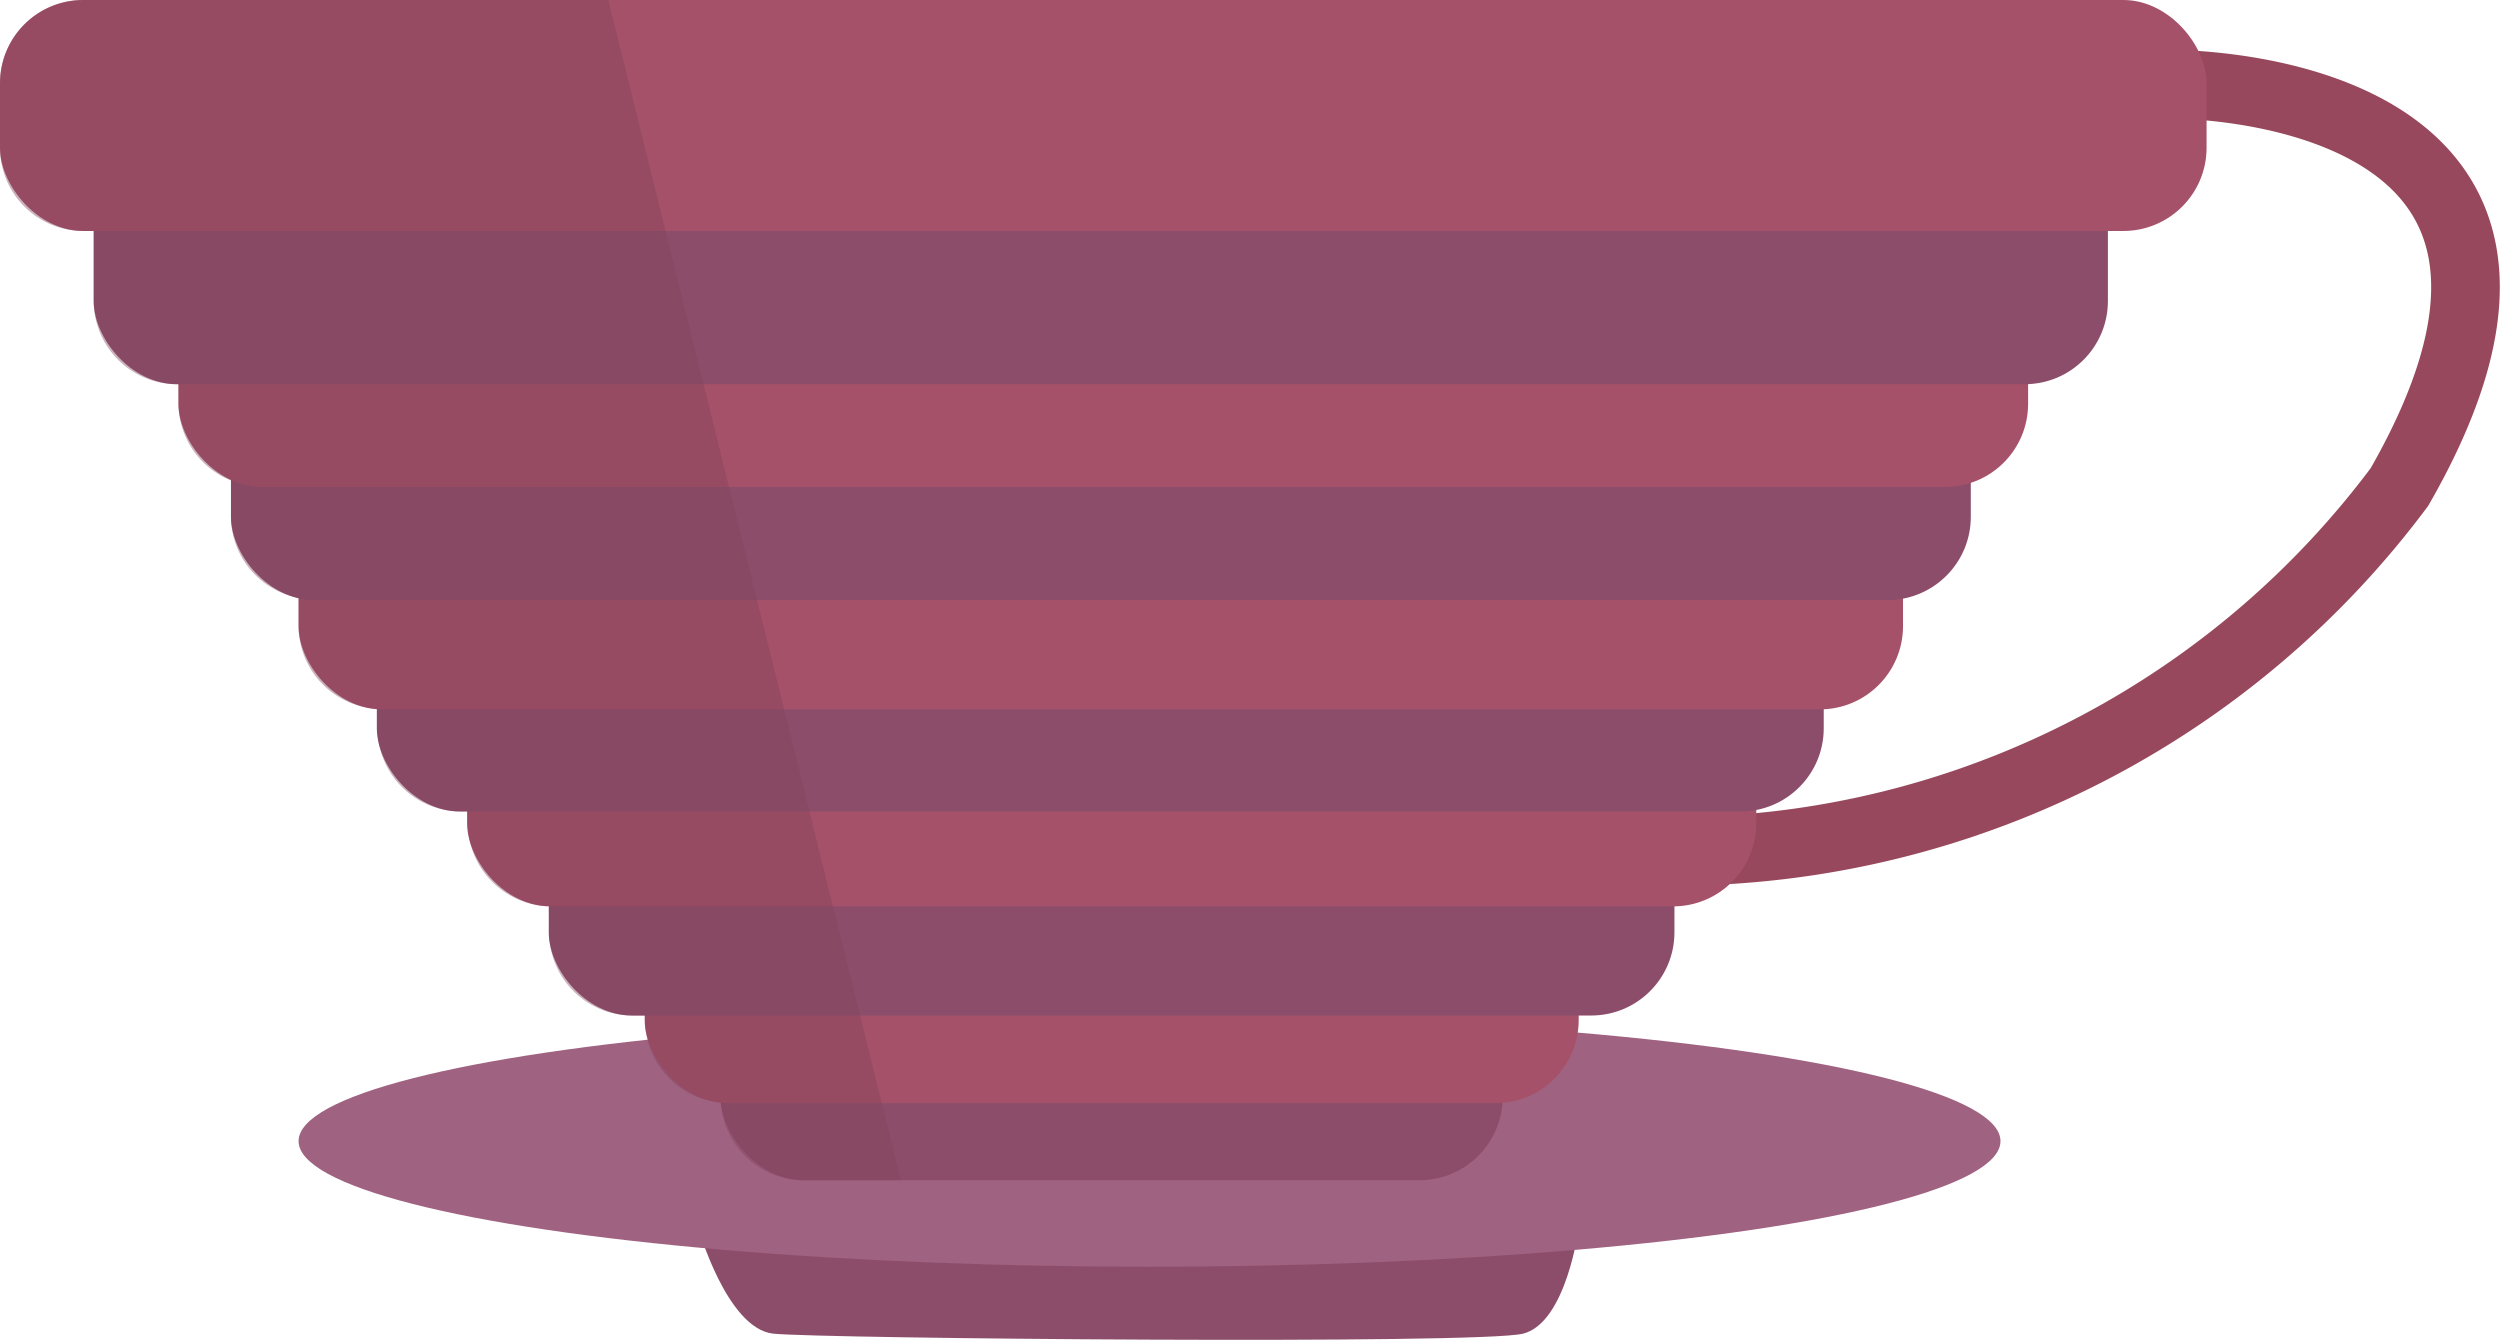 <svg xmlns="http://www.w3.org/2000/svg" viewBox="0 0 145.69 78.08">
  <defs>
    <style>
      .cls-1{fill:#8c4d6a;}.cls-2{fill:#a06281;}.cls-3{fill:none;stroke:#97485c;stroke-miterlimit:10;stroke-width:4px;}.cls-4{fill:#a55169;}.cls-5{fill:#7f445c;opacity:0.41;}
    </style>
  </defs>
  <g id="Ebene_2" data-name="Ebene 2">
    <g id="Ebene_1-2" data-name="Ebene 1">
      <path class="cls-1" d="M40.69,71.55H92s-.71,5.53-3.24,6.17-41,.29-43.7,0S40.69,71.55,40.69,71.55Z"/>
      <ellipse class="cls-2" cx="66.99" cy="66.5" rx="49.59" ry="7.32"/>
      <path class="cls-3" d="M126.47,4.91s27-.3,13.36,23.47A52.8,52.8,0,0,1,99.75,49.57"/>
      <rect class="cls-1" x="41.99" y="58.14" width="45.58" height="10.64" rx="4.85"/>
      <rect class="cls-4" x="37.57" y="50.26" width="54.43" height="14.03" rx="4.85"/>
      <rect class="cls-1" x="31.98" y="41.33" width="65.6" height="17.85" rx="4.85"/>
      <rect class="cls-4" x="27.22" y="34.97" width="75.13" height="17.85" rx="4.85"/>
      <rect class="cls-1" x="21.96" y="29.44" width="84.32" height="17.85" rx="4.85"/>
      <rect class="cls-4" x="17.4" y="23.49" width="93.5" height="17.85" rx="4.85"/>
      <rect class="cls-1" x="13.46" y="17.12" width="101.39" height="17.85" rx="4.85"/>
      <rect class="cls-4" x="10.4" y="10.53" width="107.79" height="17.85" rx="4.85"/>
      <rect class="cls-1" x="5.46" y="4.54" width="117.38" height="17.85" rx="4.85"/>
      <rect class="cls-4" width="128.59" height="13.46" rx="4.85"/>
      <path class="cls-5"
            d="M35.45,0H4.85A4.85,4.85,0,0,0,0,4.85V8.61a4.85,4.85,0,0,0,4.85,4.85h.61v4.07a4.86,4.86,0,0,0,4.85,4.86h.09v1.13A4.86,4.86,0,0,0,13.46,28v2.08a4.84,4.84,0,0,0,3.94,4.76v1.61A4.85,4.85,0,0,0,22,41.31v1.13a4.86,4.86,0,0,0,4.86,4.85h.4V48A4.86,4.86,0,0,0,32,52.81v1.52a4.85,4.85,0,0,0,4.85,4.85h.74v.25A4.84,4.84,0,0,0,42,64.25a4.84,4.84,0,0,0,4.82,4.53H52.5"/>
    </g>
  </g>
</svg>
